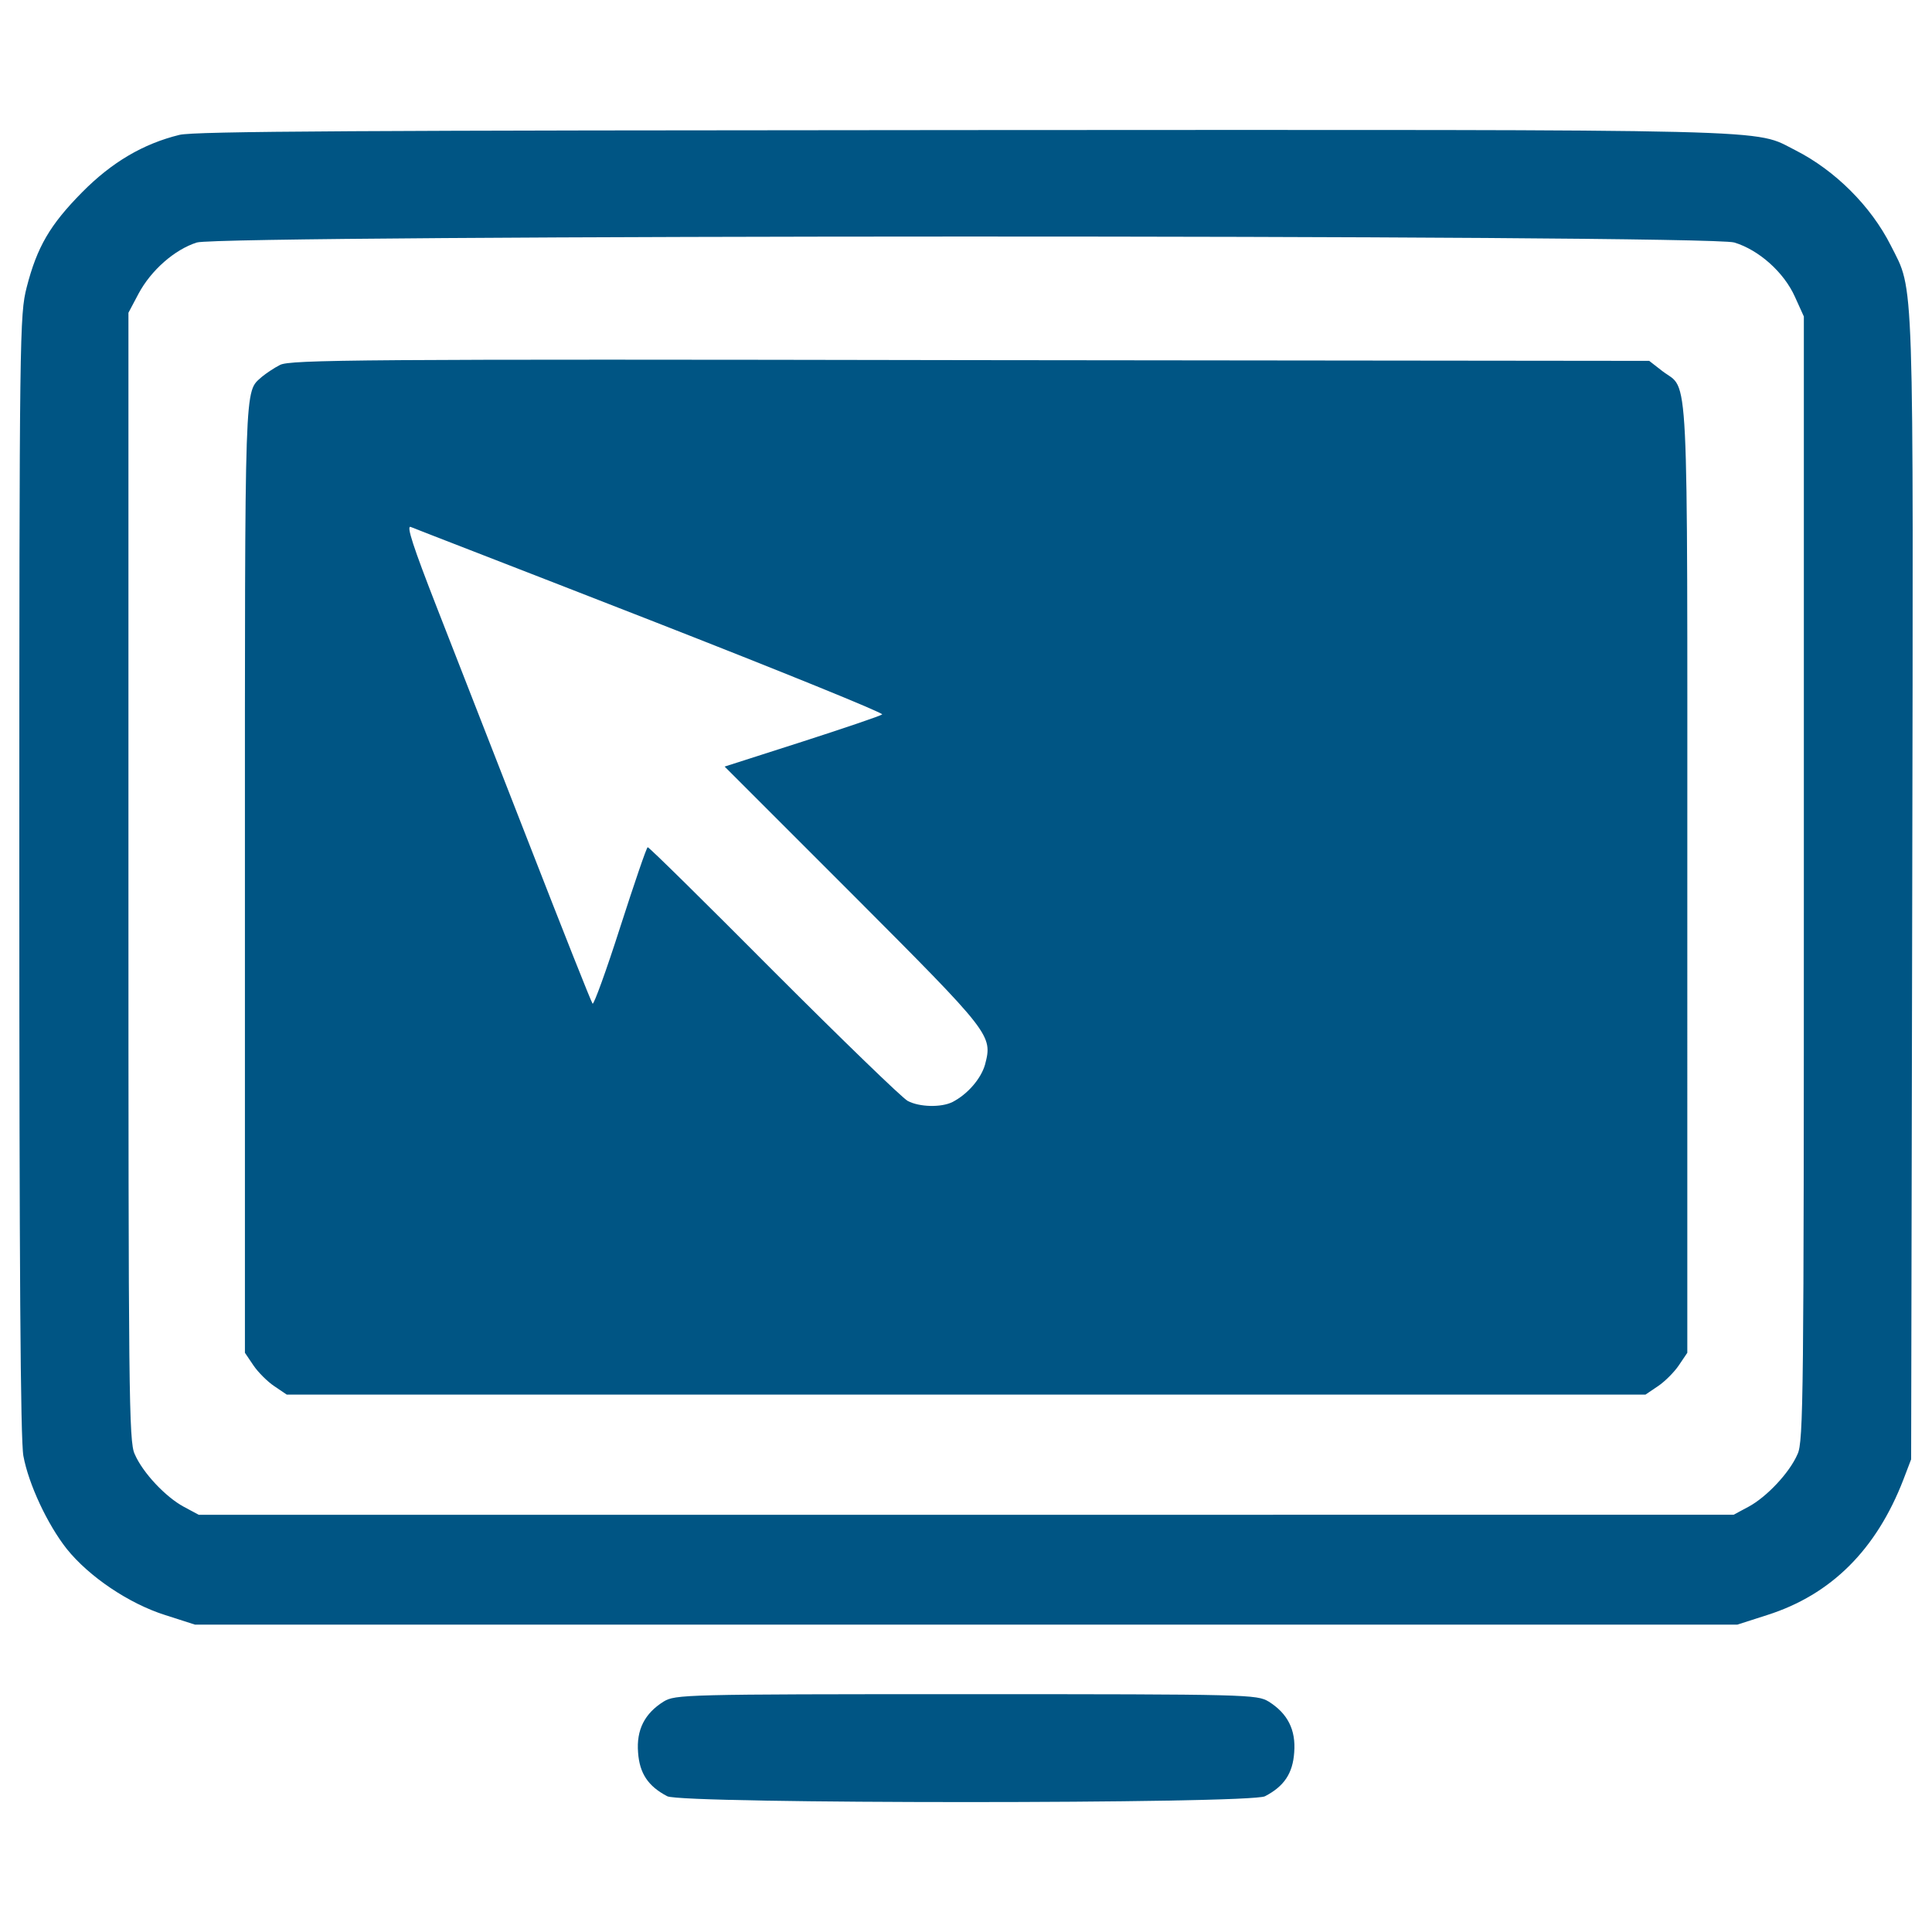 <?xml version="1.0" encoding="UTF-8" standalone="no"?>
<!-- Svg Vector Icons : http://www.onlinewebfonts.com/icon -->

<svg
   xmlns:dc="http://purl.org/dc/elements/1.1/"
   xmlns:cc="http://creativecommons.org/ns#"
   xmlns:rdf="http://www.w3.org/1999/02/22-rdf-syntax-ns#"
   xmlns:svg="http://www.w3.org/2000/svg"
   xmlns="http://www.w3.org/2000/svg"
   xmlns:sodipodi="http://sodipodi.sourceforge.net/DTD/sodipodi-0.dtd"
   xmlns:inkscape="http://www.inkscape.org/namespaces/inkscape"
   version="1.1"
   x="0px"
   y="0px"
   viewBox="0 0 1000 1000"
   enable-background="new 0 0 1000 1000"
   xml:space="preserve"
   id="svg2"
   inkscape:version="0.91 r13725"
   sodipodi:docname="ad9cd14ea66695623c2dba152217b4a4.svg"><defs
     id="defs18" /><sodipodi:namedview
     pagecolor="#ffffff"
     bordercolor="#666666"
     borderopacity="1"
     objecttolerance="10"
     gridtolerance="10"
     guidetolerance="10"
     inkscape:pageopacity="0"
     inkscape:pageshadow="2"
     inkscape:window-width="760"
     inkscape:window-height="480"
     id="namedview16"
     showgrid="false"
     inkscape:zoom="0.236"
     inkscape:cx="500"
     inkscape:cy="500"
     inkscape:window-x="0"
     inkscape:window-y="0"
     inkscape:window-maximized="0"
     inkscape:current-layer="g6" /><g
     id="g6"><g
       transform="translate(0,511) scale(0.1,-0.1)"
       id="g8"
       style="fill:#005584;fill-opacity:1"><path
         d="M928.9,4411.9c-187.6-45.9-350.3-141.7-503.5-296.7c-166.6-168.5-233.6-283.3-287.2-492C101.9,3479.6,100,3403,100,581.3c0-2008.1,5.7-2927,21.1-3007.4c26.8-145.5,124.4-354.2,224-480.5c114.9-143.6,321.6-283.3,509.2-342.7l155.1-49.8h3991.4h3991.4l155.1,49.8c331.2,105.3,564.7,338.8,704.5,700.6l40.2,105.3l5.7,2948.1c5.7,3248.6,11.5,3091.6-111,3334.8c-103.4,204.8-289.1,388.6-492,492c-225.9,112.9,15.3,107.2-4303.4,105.3C1863.1,4434.9,1007.4,4431,928.9,4411.9z M8976.8,3854.8c126.3-38.3,256.5-153.1,313.9-281.4l46-101.5V562.2c0-2664.8-1.9-2915.5-32.6-2978.7c-42.1-97.6-160.8-222.1-252.7-271.8l-78.5-42.1H5000.7H1028.5l-78.5,42.1c-91.9,49.8-210.6,174.2-252.7,271.8c-30.6,63.2-32.5,313.9-32.5,2988.3v2919.4l51.7,97.6c65.1,122.5,187.6,229.7,302.5,266.1C1152.9,3895,8835.1,3896.9,8976.8,3854.8z"
         id="path10"
         style="fill:#005584;fill-opacity:1" /><path
         d="M1449.6,3221.2c-30.6-15.3-72.7-44-93.8-61.3c-91.9-84.2-88.1,26.8-88.1-2593.9v-2458l44-65.1c23-34.5,72.7-84.2,107.2-107.2l65.1-44h3516.6h3516.6l65.1,44c34.5,23,84.2,72.8,107.2,107.2l44,65.1V566c0,2724.1,9.6,2517.4-128.3,2622.6l-68.9,53.6l-3514.7,3.8C1861.2,3251.8,1501.3,3248,1449.6,3221.2z M3369.7,1898.4c666.2-260.3,1204.1-478.6,1196.5-486.2c-9.6-7.7-195.3-70.8-415.4-141.7l-400.1-128.3l664.3-664.3c716-717.9,723.6-725.5,683.4-878.7c-21-72.7-90-153.1-168.5-193.3c-57.4-28.7-170.4-26.8-231.6,5.7c-28.7,15.3-340.8,317.8-693,670c-352.2,354.1-645.1,643.2-652.8,643.2c-5.7,0-68.9-185.7-141.7-411.6C3138.1,85.5,3073-92.6,3067.2-84.9c-7.7,9.6-153.1,377.1-325.4,819.4c-172.3,442.2-388.6,995.5-480.5,1230.9c-122.5,314-158.9,425-135.9,417.3C2142.6,2375,2703.5,2158.7,3369.7,1898.4z"
         id="path12"
         style="fill:#005584;fill-opacity:1" /><path
         d="M3434.8-3697.3c-97.6-61.3-141.7-145.5-132.1-264.2c7.7-107.2,51.7-174.2,151.2-225.9c76.6-40.2,3017-40.2,3093.6,0c99.6,51.7,143.6,118.7,151.2,225.9c9.6,118.7-34.5,202.9-132.1,264.2c-61.3,36.4-99.6,38.3-1565.9,38.3C3534.3-3659,3496-3660.9,3434.8-3697.3z"
         id="path14"
         style="fill:#005584;fill-opacity:1" /></g></g></svg>
